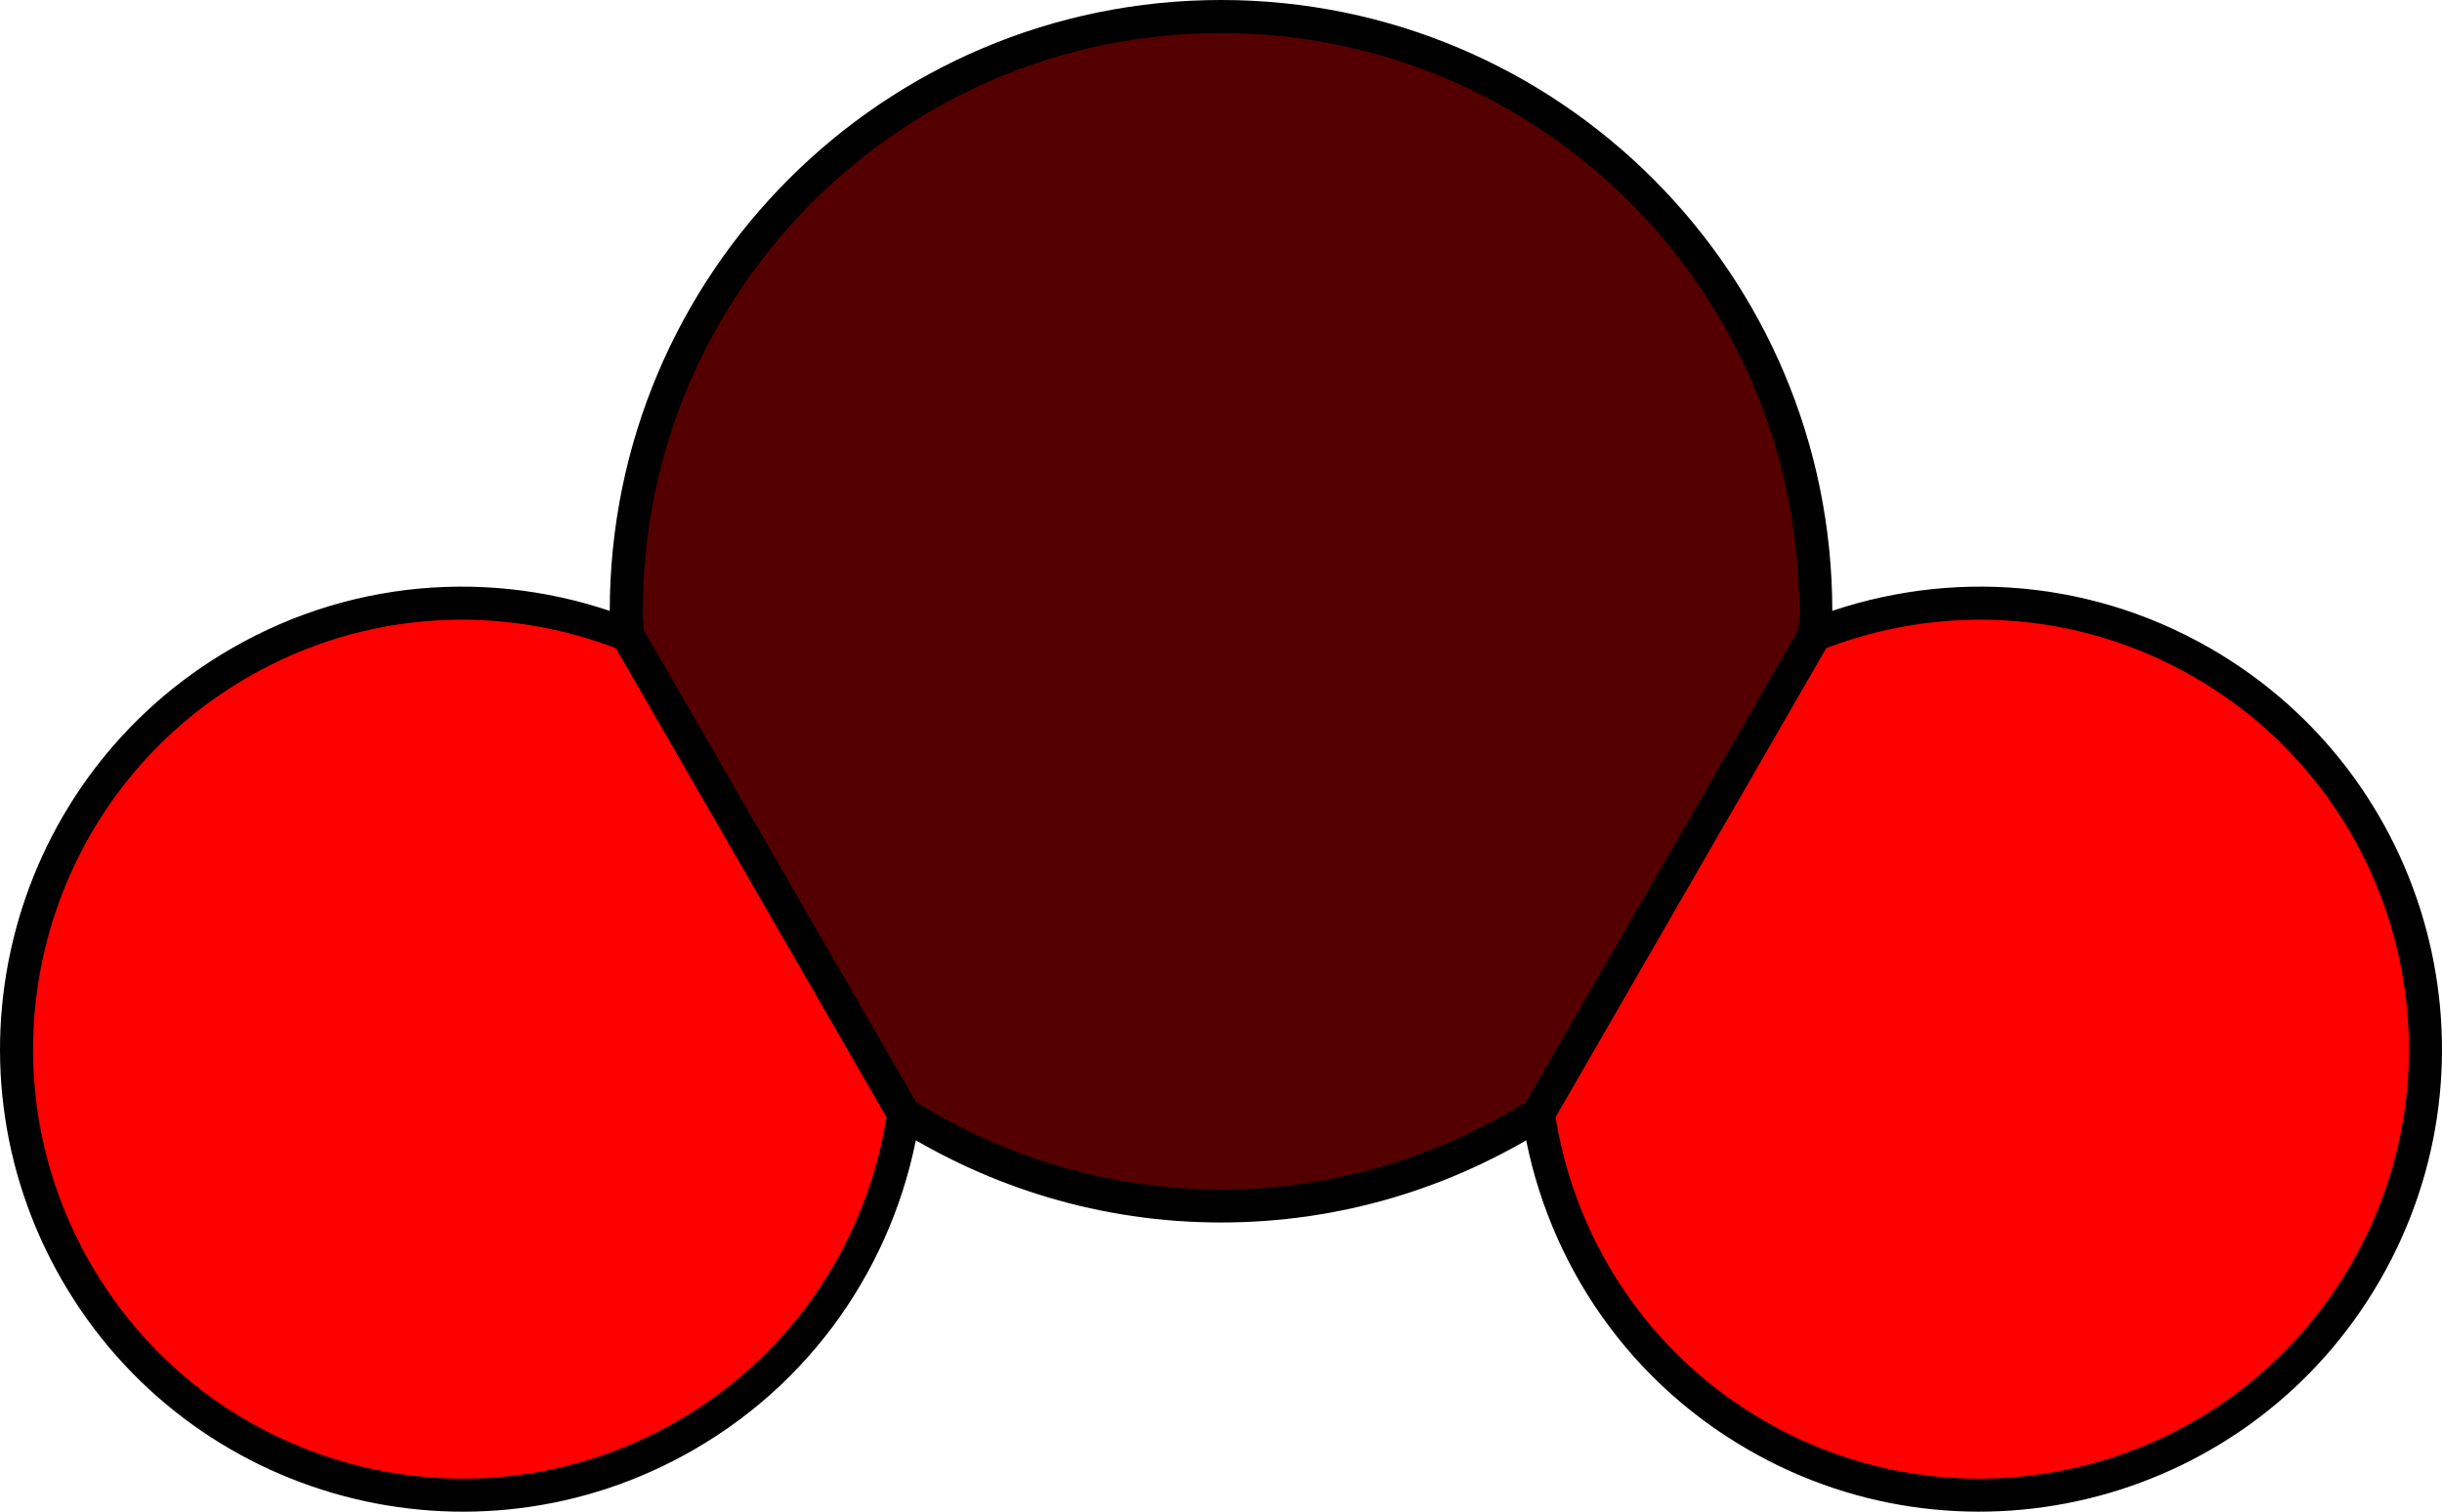 <?xml version="1.0" encoding="utf-8"?>
<!-- Generator: Adobe Illustrator 15.0.0, SVG Export Plug-In . SVG Version: 6.00 Build 0)  -->
<!DOCTYPE svg PUBLIC "-//W3C//DTD SVG 1.1//EN" "http://www.w3.org/Graphics/SVG/1.1/DTD/svg11.dtd">
<svg version="1.1" xmlns="http://www.w3.org/2000/svg" xmlns:xlink="http://www.w3.org/1999/xlink" x="0px" y="0px"
	 width="73.906px" height="45.753px" viewBox="0 0 73.906 45.753" enable-background="new 0 0 73.906 45.753" xml:space="preserve">
<g id="object">
	<g>
		<path fill="#FF0000" stroke="#000000" stroke-miterlimit="10" d="M66.654,20.06c-3.719-2.147-8.032-2.314-11.736-0.844
			l-8.362,14.491c0.581,3.94,2.88,7.589,6.598,9.734c6.457,3.729,14.714,1.516,18.441-4.941
			C75.323,32.043,73.111,23.787,66.654,20.06z"/>
		<path fill="#FF0000" stroke="#000000" stroke-miterlimit="10" d="M18.99,19.218c-3.705-1.472-8.018-1.305-11.737,0.843
			c-6.458,3.729-8.67,11.985-4.941,18.441c3.727,6.457,11.984,8.668,18.44,4.94c3.718-2.146,6.019-5.796,6.599-9.736L18.99,19.218z"
			/>
		<path fill="#550000" stroke="#000000" stroke-miterlimit="10" d="M54.918,19.216c0.009-0.239,0.036-0.474,0.036-0.716
			c0-9.941-8.059-18-18-18s-18,8.059-18,18c0,0.242,0.027,0.478,0.036,0.718l8.36,14.488c2.781,1.76,6.068,2.794,9.604,2.794
			c3.535,0,6.821-1.033,9.602-2.793L54.918,19.216z"/>
	</g>
</g>
<g id="outline">
	<path fill="none" d="M66.654,20.06c-3.719-2.147-8.032-2.314-11.736-0.844c0.009-0.239,0.036-0.474,0.036-0.716
		c0-9.941-8.059-18-18-18s-18,8.059-18,18c0,0.242,0.027,0.478,0.036,0.718c-3.705-1.472-8.018-1.305-11.737,0.843
		c-6.458,3.729-8.67,11.985-4.941,18.441c3.727,6.457,11.984,8.668,18.44,4.94c3.718-2.146,6.019-5.796,6.599-9.736
		c2.781,1.76,6.068,2.794,9.604,2.794c3.535,0,6.821-1.033,9.602-2.793c0.581,3.94,2.88,7.589,6.598,9.734
		c6.457,3.729,14.714,1.516,18.441-4.941C75.323,32.043,73.111,23.787,66.654,20.06z"/>
</g>
</svg>

